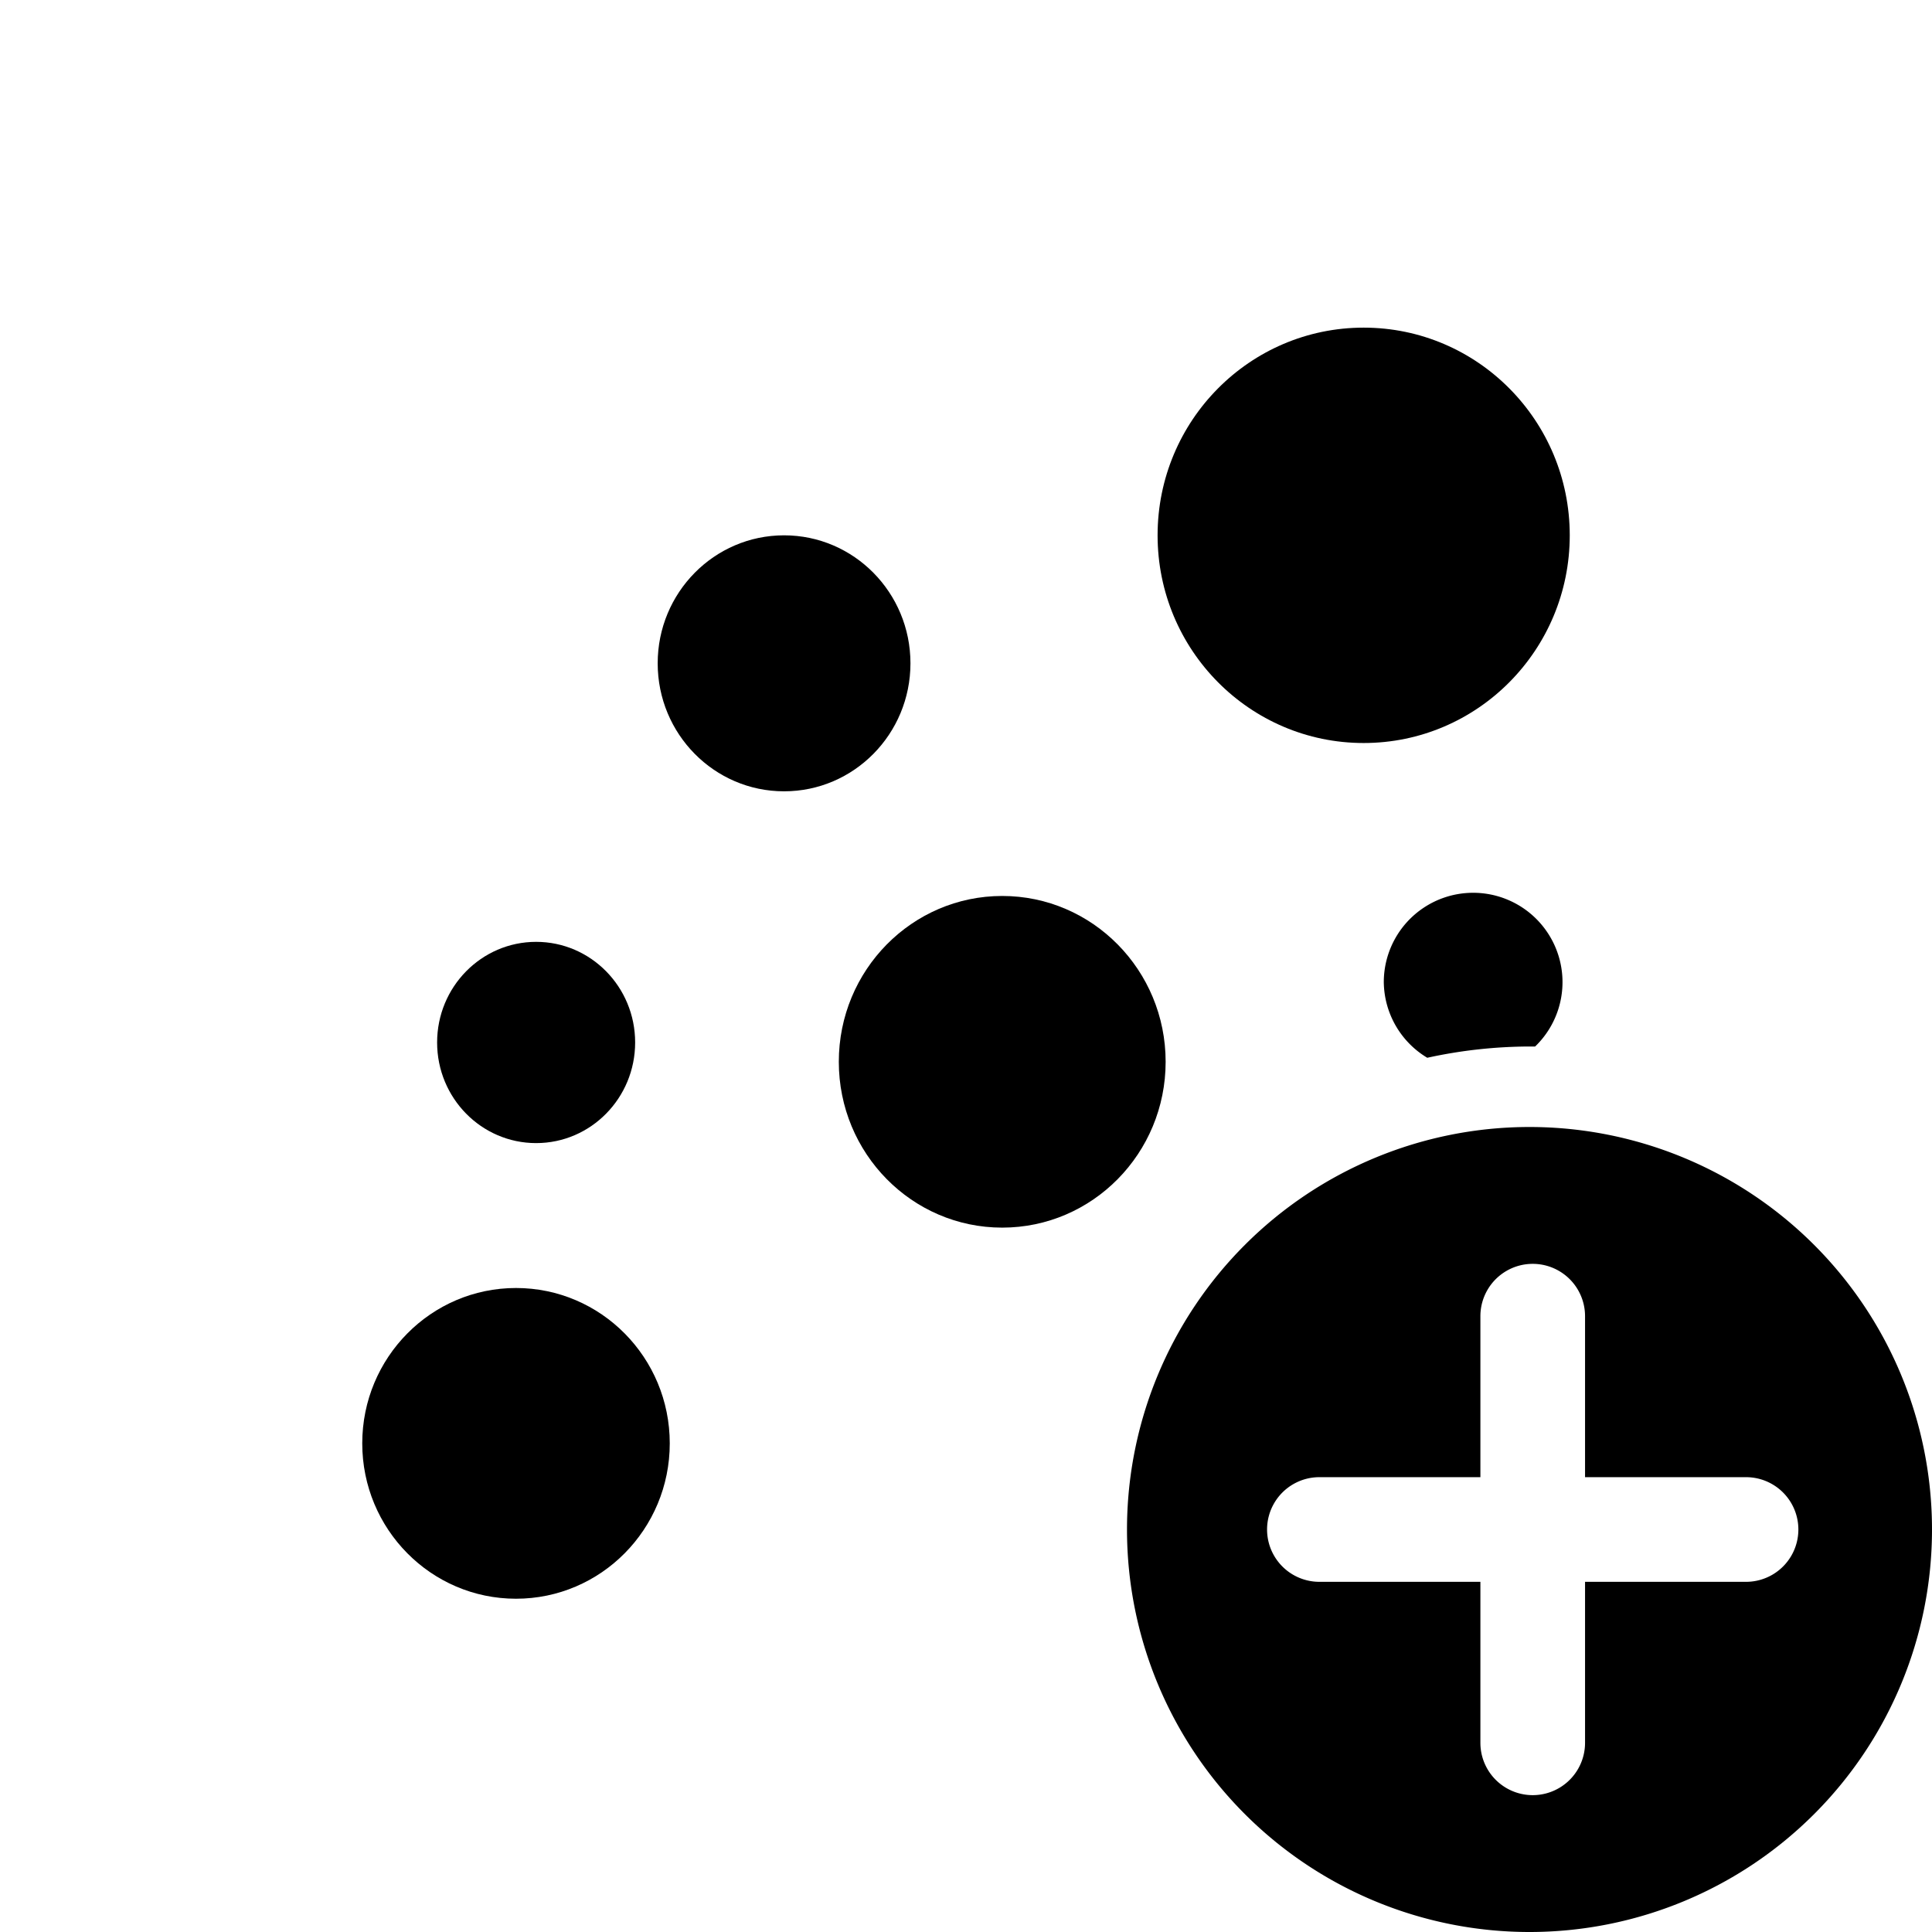 <svg id="图层_1" data-name="图层 1" xmlns="http://www.w3.org/2000/svg" viewBox="0 0 24 24"><title>icon_add_headmap</title><rect width="24" height="24" transform="translate(24 0) rotate(90)" style="fill:none"/><ellipse cx="16.94" cy="6.65" rx="2.56" ry="2.58"/><ellipse cx="9.74" cy="8.24" rx="1.57" ry="1.59"/><ellipse cx="12.45" cy="13.19" rx="2.03" ry="2.06"/><ellipse cx="6.41" cy="17.93" rx="1.91" ry="1.93"/><ellipse cx="6.66" cy="12.95" rx="1.23" ry="1.25"/><path d="M17.73,13.14A6,6,0,0,1,19,13h.07a1.11,1.11,0,1,0-1.88-.8A1.11,1.11,0,0,0,17.73,13.14Z" transform="translate(0 0)"/><path d="M19,14a5,5,0,1,0,5,5A5,5,0,0,0,19,14Zm2.69,5.65h-2v2a.65.65,0,0,1-1.3,0v-2h-2a.65.65,0,1,1,0-1.3h2v-2a.65.65,0,0,1,1.3,0v2h2a.65.65,0,1,1,0,1.3Z" transform="translate(0 0)"/></svg>